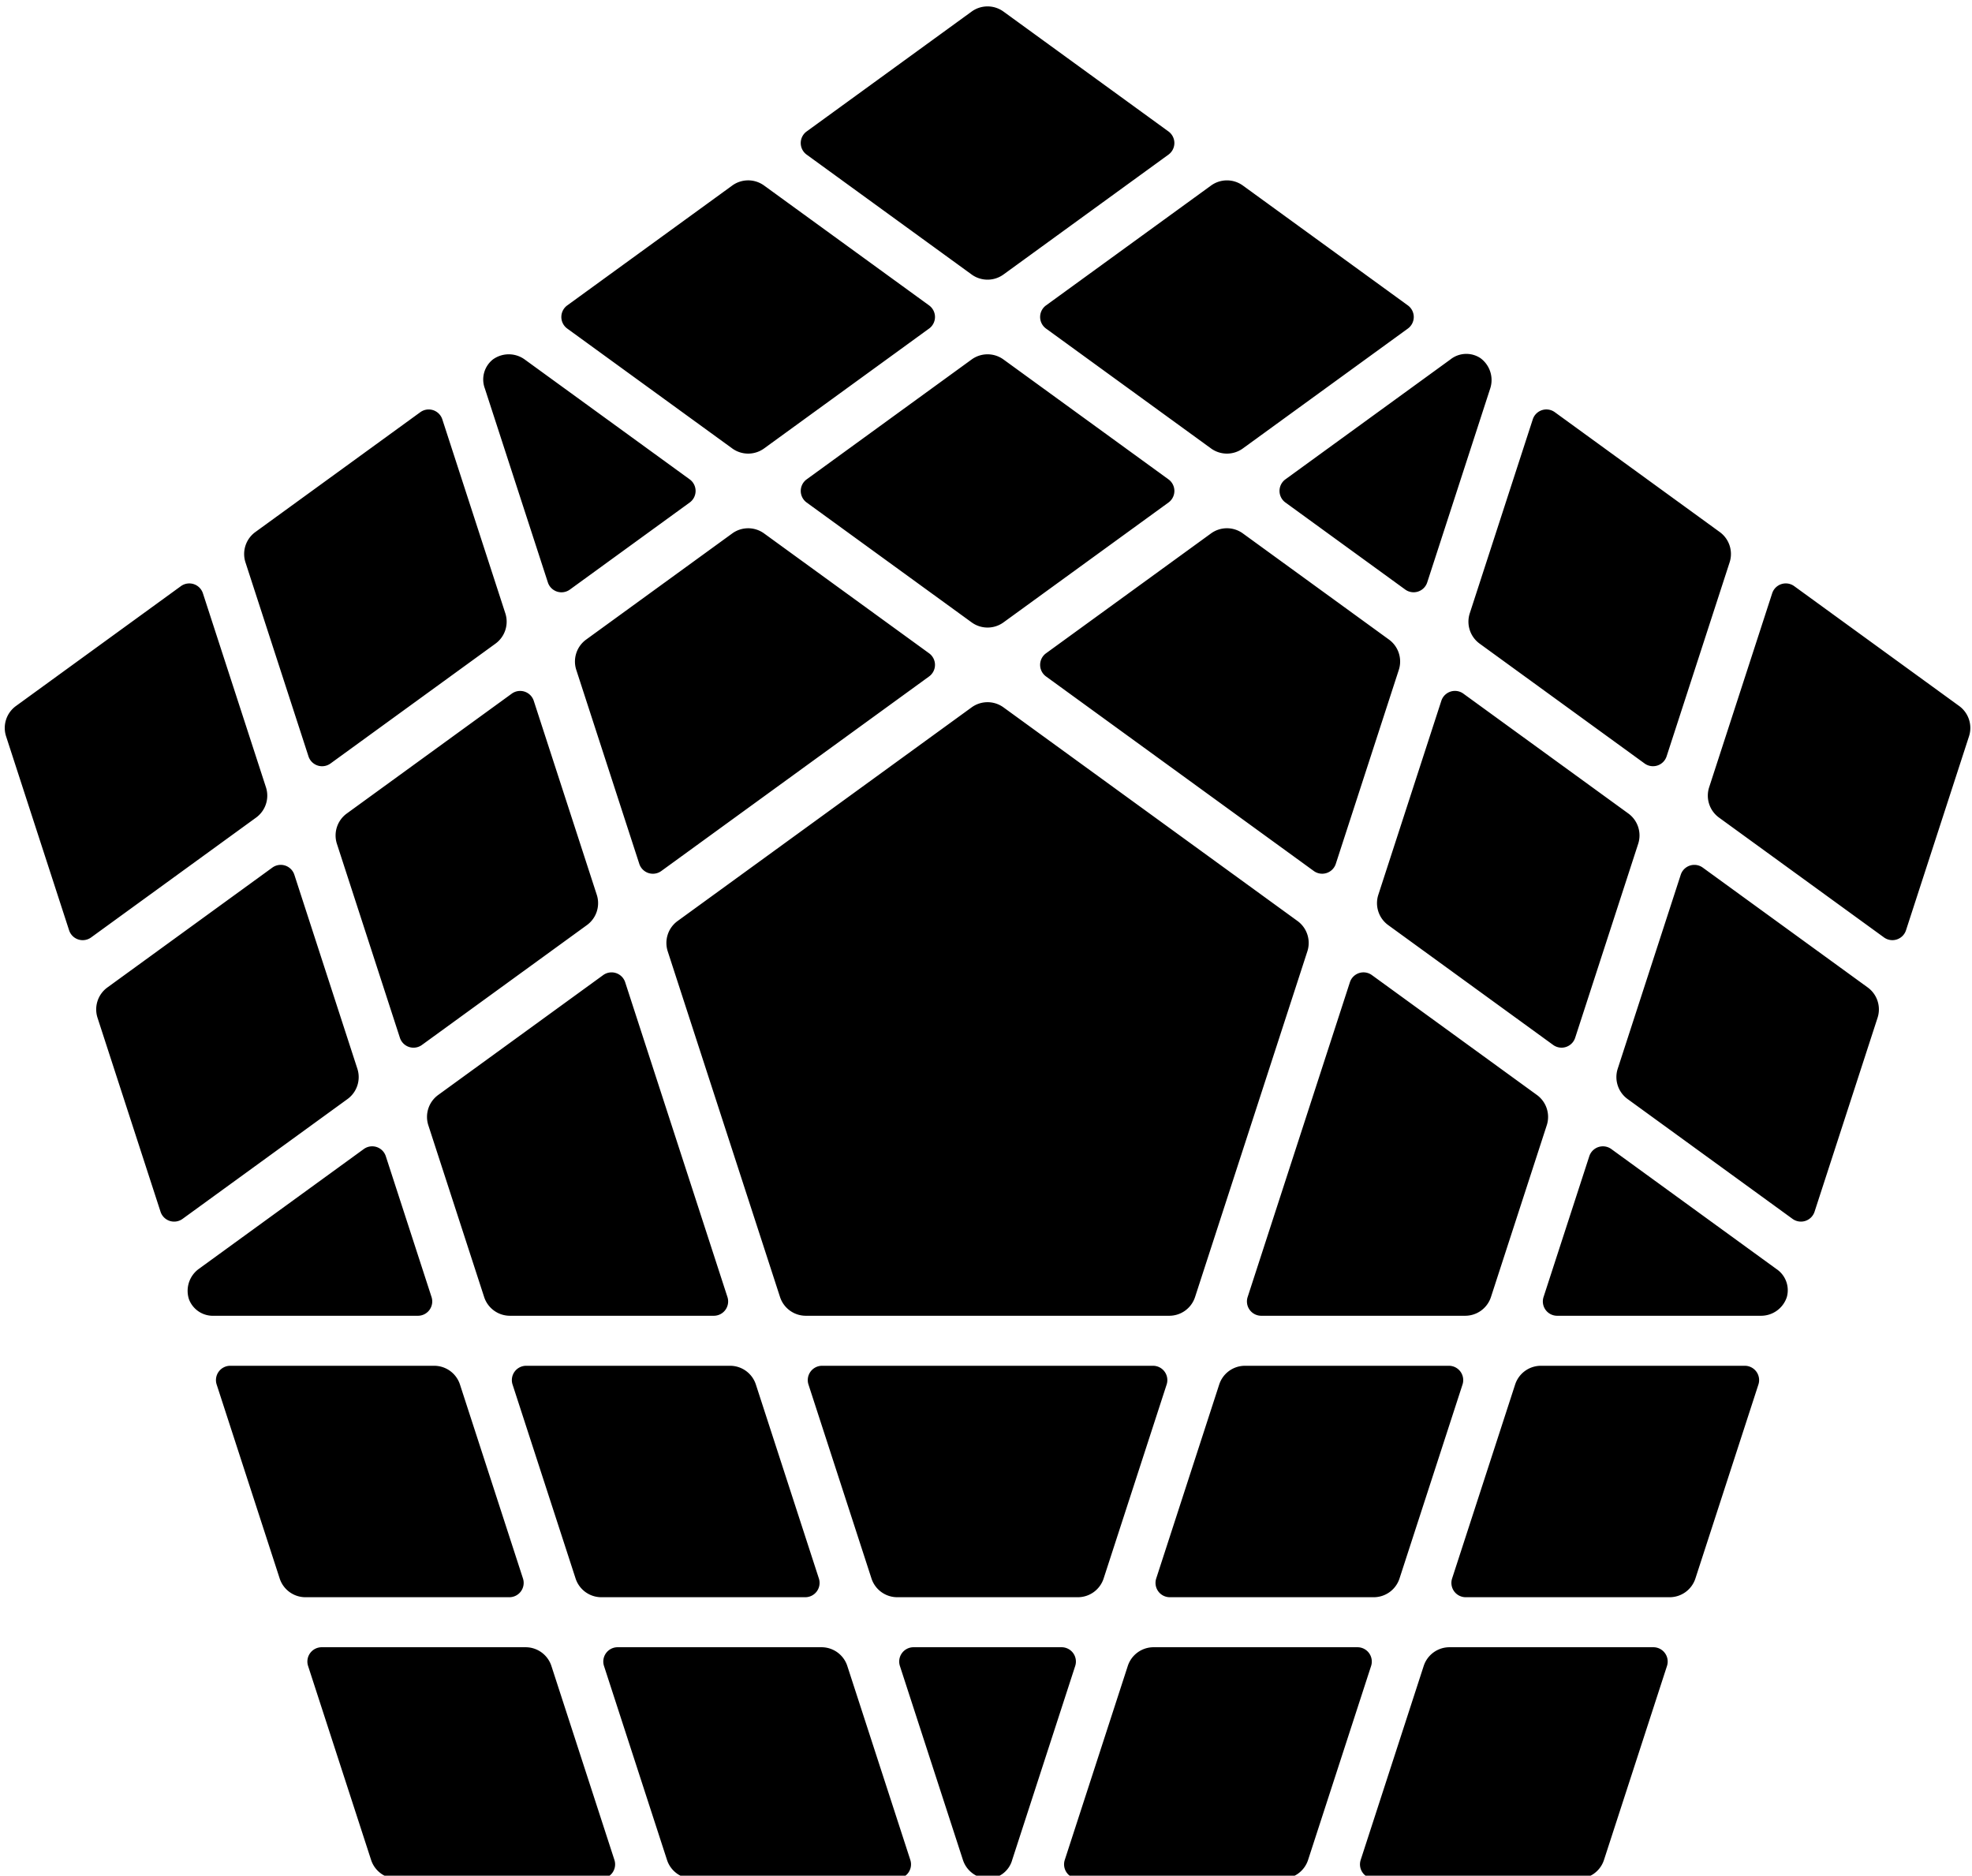 <?xml version="1.0" encoding="UTF-8" standalone="no"?>
<svg
   xmlns:dc="http://purl.org/dc/elements/1.1/"
   xmlns:cc="http://creativecommons.org/ns#"
   xmlns:rdf="http://www.w3.org/1999/02/22-rdf-syntax-ns#"
   xmlns:svg="http://www.w3.org/2000/svg"
   xmlns="http://www.w3.org/2000/svg"
   xmlns:sodipodi="http://sodipodi.sourceforge.net/DTD/sodipodi-0.dtd"
   xmlns:inkscape="http://www.inkscape.org/namespaces/inkscape"
   sodipodi:docname="ShengShou Gigaminx.svg"
   inkscape:version="1.0beta2 (2b71d25, 2019-12-03)"
   id="svg8"
   version="1.1"
   viewBox="0 0 63.166 60.074"
   height="60.074mm"
   width="63.166mm">
  <defs
     id="defs2">
    <inkscape:path-effect
       hide_knots="false"
       only_selected="false"
       apply_with_radius="true"
       apply_no_radius="true"
       use_knot_distance="true"
       flexible="false"
       chamfer_steps="1"
       radius="9"
       mode="F"
       method="auto"
       unit="px"
       satellites_param="F,0,0,1,0,2.381,0,1 @ F,0,0,1,0,2.381,0,1 @ F,0,0,1,0,2.381,0,1 @ F,0,0,1,0,2.381,0,1 | F,0,0,1,0,2.381,0,1 @ F,0,0,1,0,2.381,0,1 @ F,0,0,1,0,2.381,0,1 @ F,0,0,1,0,2.381,0,1 @ F,0,0,1,0,2.381,0,1 | F,0,0,1,0,2.381,0,1 @ F,0,0,1,0,2.381,0,1 @ F,0,0,1,0,2.381,0,1 @ F,0,0,1,0,2.381,0,1 | F,0,0,1,0,2.381,0,1 @ F,0,0,1,0,2.381,0,1 @ F,0,0,1,0,2.381,0,1 @ F,0,0,1,0,2.381,0,1 | F,0,0,1,0,2.381,0,1 @ F,0,0,1,0,2.381,0,1 @ F,0,0,1,0,2.381,0,1 @ F,0,0,1,0,2.381,0,1 | F,0,0,1,0,2.381,0,1 @ F,0,0,1,0,2.381,0,1 @ F,0,0,1,0,2.381,0,1 @ F,0,0,1,0,2.381,0,1 | F,0,0,1,0,2.381,0,1 @ F,0,0,1,0,2.381,0,1 @ F,0,0,1,0,2.381,0,1 @ F,0,0,1,0,2.381,0,1 | F,0,0,1,0,2.381,0,1 @ F,0,0,1,0,2.381,0,1 @ F,0,0,1,0,2.381,0,1 @ F,0,0,1,0,2.381,0,1 @ F,0,0,1,0,2.381,0,1 | F,0,0,1,0,2.381,0,1 @ F,0,0,1,0,2.381,0,1 @ F,0,0,1,0,2.381,0,1 @ F,0,0,1,0,2.381,0,1 | F,0,0,1,0,2.381,0,1 @ F,0,0,1,0,2.381,0,1 @ F,0,0,1,0,2.381,0,1 @ F,0,0,1,0,2.381,0,1 | F,0,0,1,0,2.381,0,1 @ F,0,0,1,0,2.381,0,1 @ F,0,0,1,0,2.381,0,1 @ F,0,0,1,0,2.381,0,1 | F,0,0,1,0,2.381,0,1 @ F,0,0,1,0,2.381,0,1 @ F,0,0,1,0,2.381,0,1 @ F,0,0,1,0,2.381,0,1 | F,0,0,1,0,2.381,0,1 @ F,0,0,1,0,2.381,0,1 @ F,0,0,1,0,2.381,0,1 @ F,0,0,1,0,2.381,0,1 | F,0,0,1,0,2.381,0,1 @ F,0,0,1,0,2.381,0,1 @ F,0,0,1,0,2.381,0,1 @ F,0,0,1,0,2.381,0,1 | F,0,0,1,0,2.381,0,1 @ F,0,0,1,0,2.381,0,1 @ F,0,0,1,0,2.381,0,1 @ F,0,0,1,0,2.381,0,1 @ F,0,0,1,0,2.381,0,1 | F,0,0,1,0,2.381,0,1 @ F,0,0,1,0,2.381,0,1 @ F,0,0,1,0,2.381,0,1 @ F,0,0,1,0,2.381,0,1 | F,0,0,1,0,2.381,0,1 @ F,0,0,1,0,2.381,0,1 @ F,0,0,1,0,2.381,0,1 @ F,0,0,1,0,2.381,0,1 | F,0,0,1,0,2.381,0,1 @ F,0,0,1,0,2.381,0,1 @ F,0,0,1,0,2.381,0,1 @ F,0,0,1,0,2.381,0,1 | F,0,0,1,0,2.381,0,1 @ F,0,0,1,0,2.381,0,1 @ F,0,0,1,0,2.381,0,1 @ F,0,0,1,0,2.381,0,1 @ F,0,0,1,0,2.381,0,1 | F,0,0,1,0,2.381,0,1 @ F,0,0,1,0,2.381,0,1 @ F,0,0,1,0,2.381,0,1 @ F,0,0,1,0,2.381,0,1 | F,0,0,1,0,2.381,0,1 @ F,0,0,1,0,2.381,0,1 @ F,0,0,1,0,2.381,0,1 @ F,0,0,1,0,2.381,0,1 | F,0,0,1,0,2.381,0,1 @ F,0,0,1,0,2.381,0,1 @ F,0,0,1,0,2.381,0,1 @ F,0,0,1,0,2.381,0,1 | F,0,0,1,0,2.381,0,1 @ F,0,0,1,0,2.381,0,1 @ F,0,0,1,0,2.381,0,1 @ F,0,0,1,0,2.381,0,1 | F,0,0,1,0,2.381,0,1 @ F,0,0,1,0,2.381,0,1 @ F,0,0,1,0,2.381,0,1 @ F,0,0,1,0,2.381,0,1 | F,0,0,1,0,2.381,0,1 @ F,0,0,1,0,2.381,0,1 @ F,0,0,1,0,2.381,0,1 @ F,0,0,1,0,2.381,0,1 | F,0,0,1,0,2.381,0,1 @ F,0,0,1,0,2.381,0,1 @ F,0,0,1,0,2.381,0,1 @ F,0,0,1,0,2.381,0,1 | F,0,0,1,0,2.381,0,1 @ F,0,0,1,0,2.381,0,1 @ F,0,0,1,0,2.381,0,1 @ F,0,0,1,0,2.381,0,1 | F,0,0,1,0,2.381,0,1 @ F,0,0,1,0,2.381,0,1 @ F,0,0,1,0,2.381,0,1 @ F,0,0,1,0,2.381,0,1 | F,0,0,1,0,2.381,0,1 @ F,0,0,1,0,2.381,0,1 @ F,0,0,1,0,2.381,0,1 @ F,0,0,1,0,2.381,0,1 | F,0,0,1,0,2.381,0,1 @ F,0,0,1,0,2.381,0,1 @ F,0,0,1,0,2.381,0,1 @ F,0,0,1,0,2.381,0,1 | F,0,0,1,0,2.381,0,1 @ F,0,0,1,0,2.381,0,1 @ F,0,0,1,0,2.381,0,1 @ F,0,0,1,0,2.381,0,1"
       lpeversion="1"
       is_visible="true"
       id="path-effect2085"
       effect="fillet_chamfer" />
  </defs>
  <sodipodi:namedview
     showguides="false"
     fit-margin-bottom="0"
     fit-margin-right="0"
     fit-margin-left="0"
     fit-margin-top="0"
     inkscape:window-maximized="0"
     inkscape:window-y="23"
     inkscape:window-x="0"
     inkscape:window-height="773"
     inkscape:window-width="1440"
     showgrid="false"
     inkscape:document-rotation="0"
     inkscape:current-layer="layer1"
     inkscape:document-units="mm"
     inkscape:cy="185.72651"
     inkscape:cx="96.895859"
     inkscape:zoom="1.4"
     inkscape:pageshadow="2"
     inkscape:pageopacity="0.0"
     borderopacity="1.0"
     bordercolor="#666666"
     pagecolor="#ffffff"
     id="base" />
  <g
     transform="translate(-54.426,-72.896)"
     id="layer1"
     inkscape:groupmode="layer"
     inkscape:label="Layer 1">
    <path
       transform="matrix(0.265,0,0,0.265,54.426,72.896)"
       d="M 119.297 0.775 A 3.277 3.277 0 0 0 117.443 1.4 L 97.502 15.887 A 1.73 1.73 0 0 0 97.502 18.688 L 117.443 33.174 A 3.277 3.277 0 0 0 121.295 33.174 L 141.236 18.688 A 1.73 1.73 0 0 0 141.236 15.887 L 121.295 1.4 A 3.277 3.277 0 0 0 119.297 0.775 z M 90.361 21.799 A 3.277 3.277 0 0 0 88.508 22.424 L 68.566 36.91 A 1.73 1.73 0 0 0 68.566 39.711 L 88.508 54.197 A 3.277 3.277 0 0 0 92.359 54.197 L 108.309 42.611 A 132339.05 132339.05 0 0 1 112.16 39.811 L 112.301 39.711 A 1.73 1.73 0 0 0 112.301 36.91 L 92.359 22.424 A 3.277 3.277 0 0 0 90.361 21.799 z M 148.234 21.801 A 3.278 3.278 0 0 0 146.381 22.426 L 126.438 36.91 A 1.73 1.73 0 0 0 126.438 39.711 L 146.379 54.197 A 3.277 3.277 0 0 0 150.23 54.197 L 170.172 39.711 A 1.73 1.73 0 0 0 170.172 36.91 L 150.232 22.426 A 3.278 3.278 0 0 0 148.234 21.801 z M 177.266 42.77 A 3.087 3.087 0 0 0 175.314 43.445 L 155.373 57.932 A 1.73 1.73 0 0 0 155.373 60.732 L 169.852 71.25 A 1.73 1.73 0 0 0 172.514 70.385 L 180.129 46.945 A 3.278 3.278 0 0 0 178.939 43.279 A 3.087 3.087 0 0 0 177.266 42.77 z M 61.426 42.822 A 3.277 3.277 0 0 0 59.572 43.447 A 3.09 3.09 0 0 0 58.605 46.949 L 66.223 70.391 A 1.73 1.73 0 0 0 68.885 71.254 L 83.365 60.734 A 1.73 1.73 0 0 0 83.365 57.934 L 63.424 43.447 A 3.277 3.277 0 0 0 61.426 42.822 z M 119.297 42.822 A 3.277 3.277 0 0 0 117.443 43.447 L 97.504 57.934 A 1.73 1.73 0 0 0 97.504 60.734 L 117.445 75.219 A 3.278 3.278 0 0 0 121.297 75.219 L 141.238 60.734 A 1.73 1.73 0 0 0 141.238 57.934 L 121.295 43.447 A 3.277 3.277 0 0 0 119.297 42.822 z M 186.898 49.486 A 1.73 1.73 0 0 0 185.271 50.682 L 177.656 74.121 A 3.278 3.278 0 0 0 178.846 77.787 L 198.787 92.273 A 1.73 1.73 0 0 0 201.449 91.408 L 209.064 67.969 A 3.278 3.278 0 0 0 207.875 64.303 L 187.934 49.816 A 1.73 1.73 0 0 0 186.898 49.486 z M 51.781 49.488 A 1.73 1.73 0 0 0 50.803 49.818 L 30.861 64.305 A 3.278 3.278 0 0 0 29.672 67.971 L 35.213 85.029 A 25175.67 25175.67 0 0 0 36.686 89.559 L 37.287 91.412 A 1.73 1.73 0 0 0 39.949 92.275 L 59.891 77.789 A 3.278 3.278 0 0 0 61.08 74.123 L 53.465 50.684 A 1.73 1.73 0 0 0 51.781 49.488 z M 148.232 63.844 A 3.277 3.277 0 0 0 146.379 64.469 L 126.438 78.955 A 1.73 1.73 0 0 0 126.438 81.756 L 158.801 105.266 A 1.73 1.73 0 0 0 161.463 104.4 L 169.078 80.963 A 3.278 3.278 0 0 0 167.889 77.297 L 150.23 64.469 A 3.277 3.277 0 0 0 148.232 63.844 z M 90.361 63.846 A 3.278 3.278 0 0 0 88.508 64.471 L 70.848 77.299 A 3.277 3.277 0 0 0 69.658 80.965 L 77.273 104.402 A 1.73 1.73 0 0 0 79.936 105.268 L 112.301 81.756 A 1.73 1.73 0 0 0 112.301 78.955 L 92.359 64.471 A 3.278 3.278 0 0 0 90.361 63.846 z M 215.836 70.51 A 1.73 1.73 0 0 0 214.209 71.705 L 206.592 95.145 A 3.277 3.277 0 0 0 207.781 98.811 L 227.723 113.295 A 1.73 1.73 0 0 0 230.385 112.43 L 238 88.992 A 3.278 3.278 0 0 0 236.811 85.326 L 216.871 70.84 A 1.73 1.73 0 0 0 215.836 70.51 z M 22.844 70.512 A 1.73 1.73 0 0 0 21.865 70.842 L 1.926 85.328 A 3.278 3.278 0 0 0 0.736 88.994 L 8.352 112.432 A 1.73 1.73 0 0 0 11.014 113.297 L 30.955 98.812 A 3.277 3.277 0 0 0 32.145 95.146 L 24.527 71.707 A 1.73 1.73 0 0 0 22.844 70.512 z M 175.846 83.502 A 1.73 1.73 0 0 0 174.219 84.697 L 166.604 108.137 A 3.278 3.278 0 0 0 167.793 111.803 L 187.734 126.289 A 1.73 1.73 0 0 0 190.396 125.424 L 198.012 101.984 A 3.278 3.278 0 0 0 196.822 98.318 L 176.881 83.832 A 1.73 1.73 0 0 0 175.846 83.502 z M 62.834 83.506 A 1.73 1.73 0 0 0 61.855 83.836 L 41.914 98.322 A 3.278 3.278 0 0 0 40.725 101.988 L 48.338 125.426 A 1.73 1.73 0 0 0 51 126.291 L 70.943 111.805 A 3.277 3.277 0 0 0 72.133 108.139 L 64.518 84.701 A 1.73 1.73 0 0 0 62.834 83.506 z M 119.297 84.867 A 3.277 3.277 0 0 0 117.443 85.492 L 81.9 111.314 A 3.278 3.278 0 0 0 80.711 114.98 L 94.285 156.756 A 3.278 3.278 0 0 0 97.402 159.021 L 141.334 159.021 A 3.278 3.278 0 0 0 144.451 156.756 L 158.025 114.979 A 3.278 3.278 0 0 0 156.836 111.312 L 121.295 85.492 A 3.277 3.277 0 0 0 119.297 84.867 z M 33.896 104.527 A 1.73 1.73 0 0 0 32.918 104.857 L 12.979 119.344 A 3.278 3.278 0 0 0 11.789 123.01 L 19.404 146.447 A 1.73 1.73 0 0 0 22.066 147.312 L 42.006 132.828 A 3.278 3.278 0 0 0 43.195 129.162 L 35.58 105.723 A 1.73 1.73 0 0 0 33.896 104.527 z M 204.783 104.527 A 1.73 1.73 0 0 0 203.156 105.723 L 195.541 129.16 A 3.277 3.277 0 0 0 196.73 132.826 L 216.67 147.311 A 1.73 1.73 0 0 0 219.332 146.445 L 226.947 123.008 A 3.277 3.277 0 0 0 225.758 119.342 L 205.818 104.857 A 1.73 1.73 0 0 0 204.783 104.527 z M 164.793 117.518 A 1.73 1.73 0 0 0 163.166 118.715 L 150.807 156.756 A 1.73 1.73 0 0 0 152.451 159.021 L 177.1 159.021 A 3.278 3.278 0 0 0 180.217 156.756 L 182.117 150.906 A 86895.01 86895.01 0 0 1 183.59 146.375 L 186.961 136.002 A 3.277 3.277 0 0 0 185.771 132.336 L 165.828 117.85 A 1.73 1.73 0 0 0 164.793 117.518 z M 73.885 117.52 A 1.73 1.73 0 0 0 72.906 117.85 L 52.965 132.336 A 3.277 3.277 0 0 0 51.775 136.002 L 58.52 156.756 A 3.278 3.278 0 0 0 61.637 159.021 L 86.283 159.021 A 1.73 1.73 0 0 0 87.928 156.756 L 75.568 118.715 A 1.73 1.73 0 0 0 73.885 117.52 z M 44.949 138.543 A 1.73 1.73 0 0 0 43.971 138.873 L 24.029 153.359 A 3.278 3.278 0 0 0 22.84 157.025 A 3.087 3.087 0 0 0 25.869 159.021 L 50.518 159.021 A 1.73 1.73 0 0 0 52.162 156.756 L 46.633 139.738 A 1.73 1.73 0 0 0 44.949 138.543 z M 193.73 138.543 A 1.73 1.73 0 0 0 192.104 139.738 L 186.574 156.756 A 1.73 1.73 0 0 0 188.219 159.021 L 212.865 159.021 A 3.278 3.278 0 0 0 215.982 156.756 A 3.087 3.087 0 0 0 214.705 153.359 L 194.766 138.873 A 1.73 1.73 0 0 0 193.73 138.543 z M 27.834 165.066 A 1.73 1.73 0 0 0 26.189 167.332 L 33.805 190.771 A 3.277 3.277 0 0 0 36.922 193.037 L 61.568 193.037 A 1.73 1.73 0 0 0 63.213 190.771 L 55.598 167.332 A 3.277 3.277 0 0 0 52.48 165.066 L 27.834 165.066 z M 63.6 165.066 A 1.73 1.73 0 0 0 61.955 167.332 L 69.572 190.771 A 3.278 3.278 0 0 0 72.689 193.037 L 97.336 193.037 A 1.73 1.73 0 0 0 98.98 190.771 L 91.365 167.332 A 3.277 3.277 0 0 0 88.248 165.066 L 63.6 165.066 z M 99.367 165.066 A 1.73 1.73 0 0 0 97.723 167.332 L 105.338 190.771 A 3.277 3.277 0 0 0 108.455 193.037 L 130.283 193.037 A 3.277 3.277 0 0 0 133.4 190.771 L 141.016 167.332 A 1.73 1.73 0 0 0 139.371 165.066 L 99.367 165.066 z M 150.486 165.066 A 3.277 3.277 0 0 0 147.369 167.332 L 139.756 190.771 A 1.73 1.73 0 0 0 141.4 193.037 L 166.047 193.037 A 3.277 3.277 0 0 0 169.164 190.771 L 176.779 167.332 A 1.73 1.73 0 0 0 175.135 165.066 L 150.486 165.066 z M 186.256 165.066 A 3.278 3.278 0 0 0 183.139 167.332 L 175.521 190.771 A 1.73 1.73 0 0 0 177.166 193.037 L 201.812 193.037 A 3.277 3.277 0 0 0 204.93 190.771 L 212.545 167.332 A 1.73 1.73 0 0 0 210.9 165.066 L 186.256 165.066 z M 38.885 199.082 A 1.73 1.73 0 0 0 37.24 201.348 L 44.855 224.787 A 3.277 3.277 0 0 0 47.973 227.053 L 72.621 227.053 A 1.73 1.73 0 0 0 74.266 224.787 L 66.65 201.348 A 3.277 3.277 0 0 0 63.533 199.082 L 38.885 199.082 z M 74.652 199.082 A 1.73 1.73 0 0 0 73.008 201.348 L 80.623 224.787 A 3.277 3.277 0 0 0 83.74 227.053 L 108.389 227.053 A 1.73 1.73 0 0 0 110.033 224.787 L 102.418 201.348 A 3.277 3.277 0 0 0 99.301 199.082 L 74.652 199.082 z M 110.42 199.082 A 1.73 1.73 0 0 0 108.775 201.348 L 116.391 224.787 A 3.277 3.277 0 0 0 119.508 227.053 A 3.089 3.089 0 0 0 122.348 224.787 L 129.963 201.348 A 1.73 1.73 0 0 0 128.318 199.082 L 110.42 199.082 z M 139.436 199.082 A 3.277 3.277 0 0 0 136.318 201.348 L 128.703 224.787 A 1.73 1.73 0 0 0 130.348 227.053 L 154.996 227.053 A 3.277 3.277 0 0 0 158.113 224.787 L 165.729 201.348 A 1.73 1.73 0 0 0 164.084 199.082 L 139.436 199.082 z M 175.203 199.082 A 3.277 3.277 0 0 0 172.086 201.348 L 164.471 224.787 A 1.73 1.73 0 0 0 166.115 227.053 L 190.762 227.053 A 3.277 3.277 0 0 0 193.879 224.787 L 201.494 201.348 A 1.73 1.73 0 0 0 199.85 199.082 L 175.203 199.082 z "
       style="fill:#000000;fill-opacity:1;stroke-width:1.108;stroke-dashoffset:43.2;paint-order:stroke fill markers"
       id="path2147" />
  </g>
</svg>
